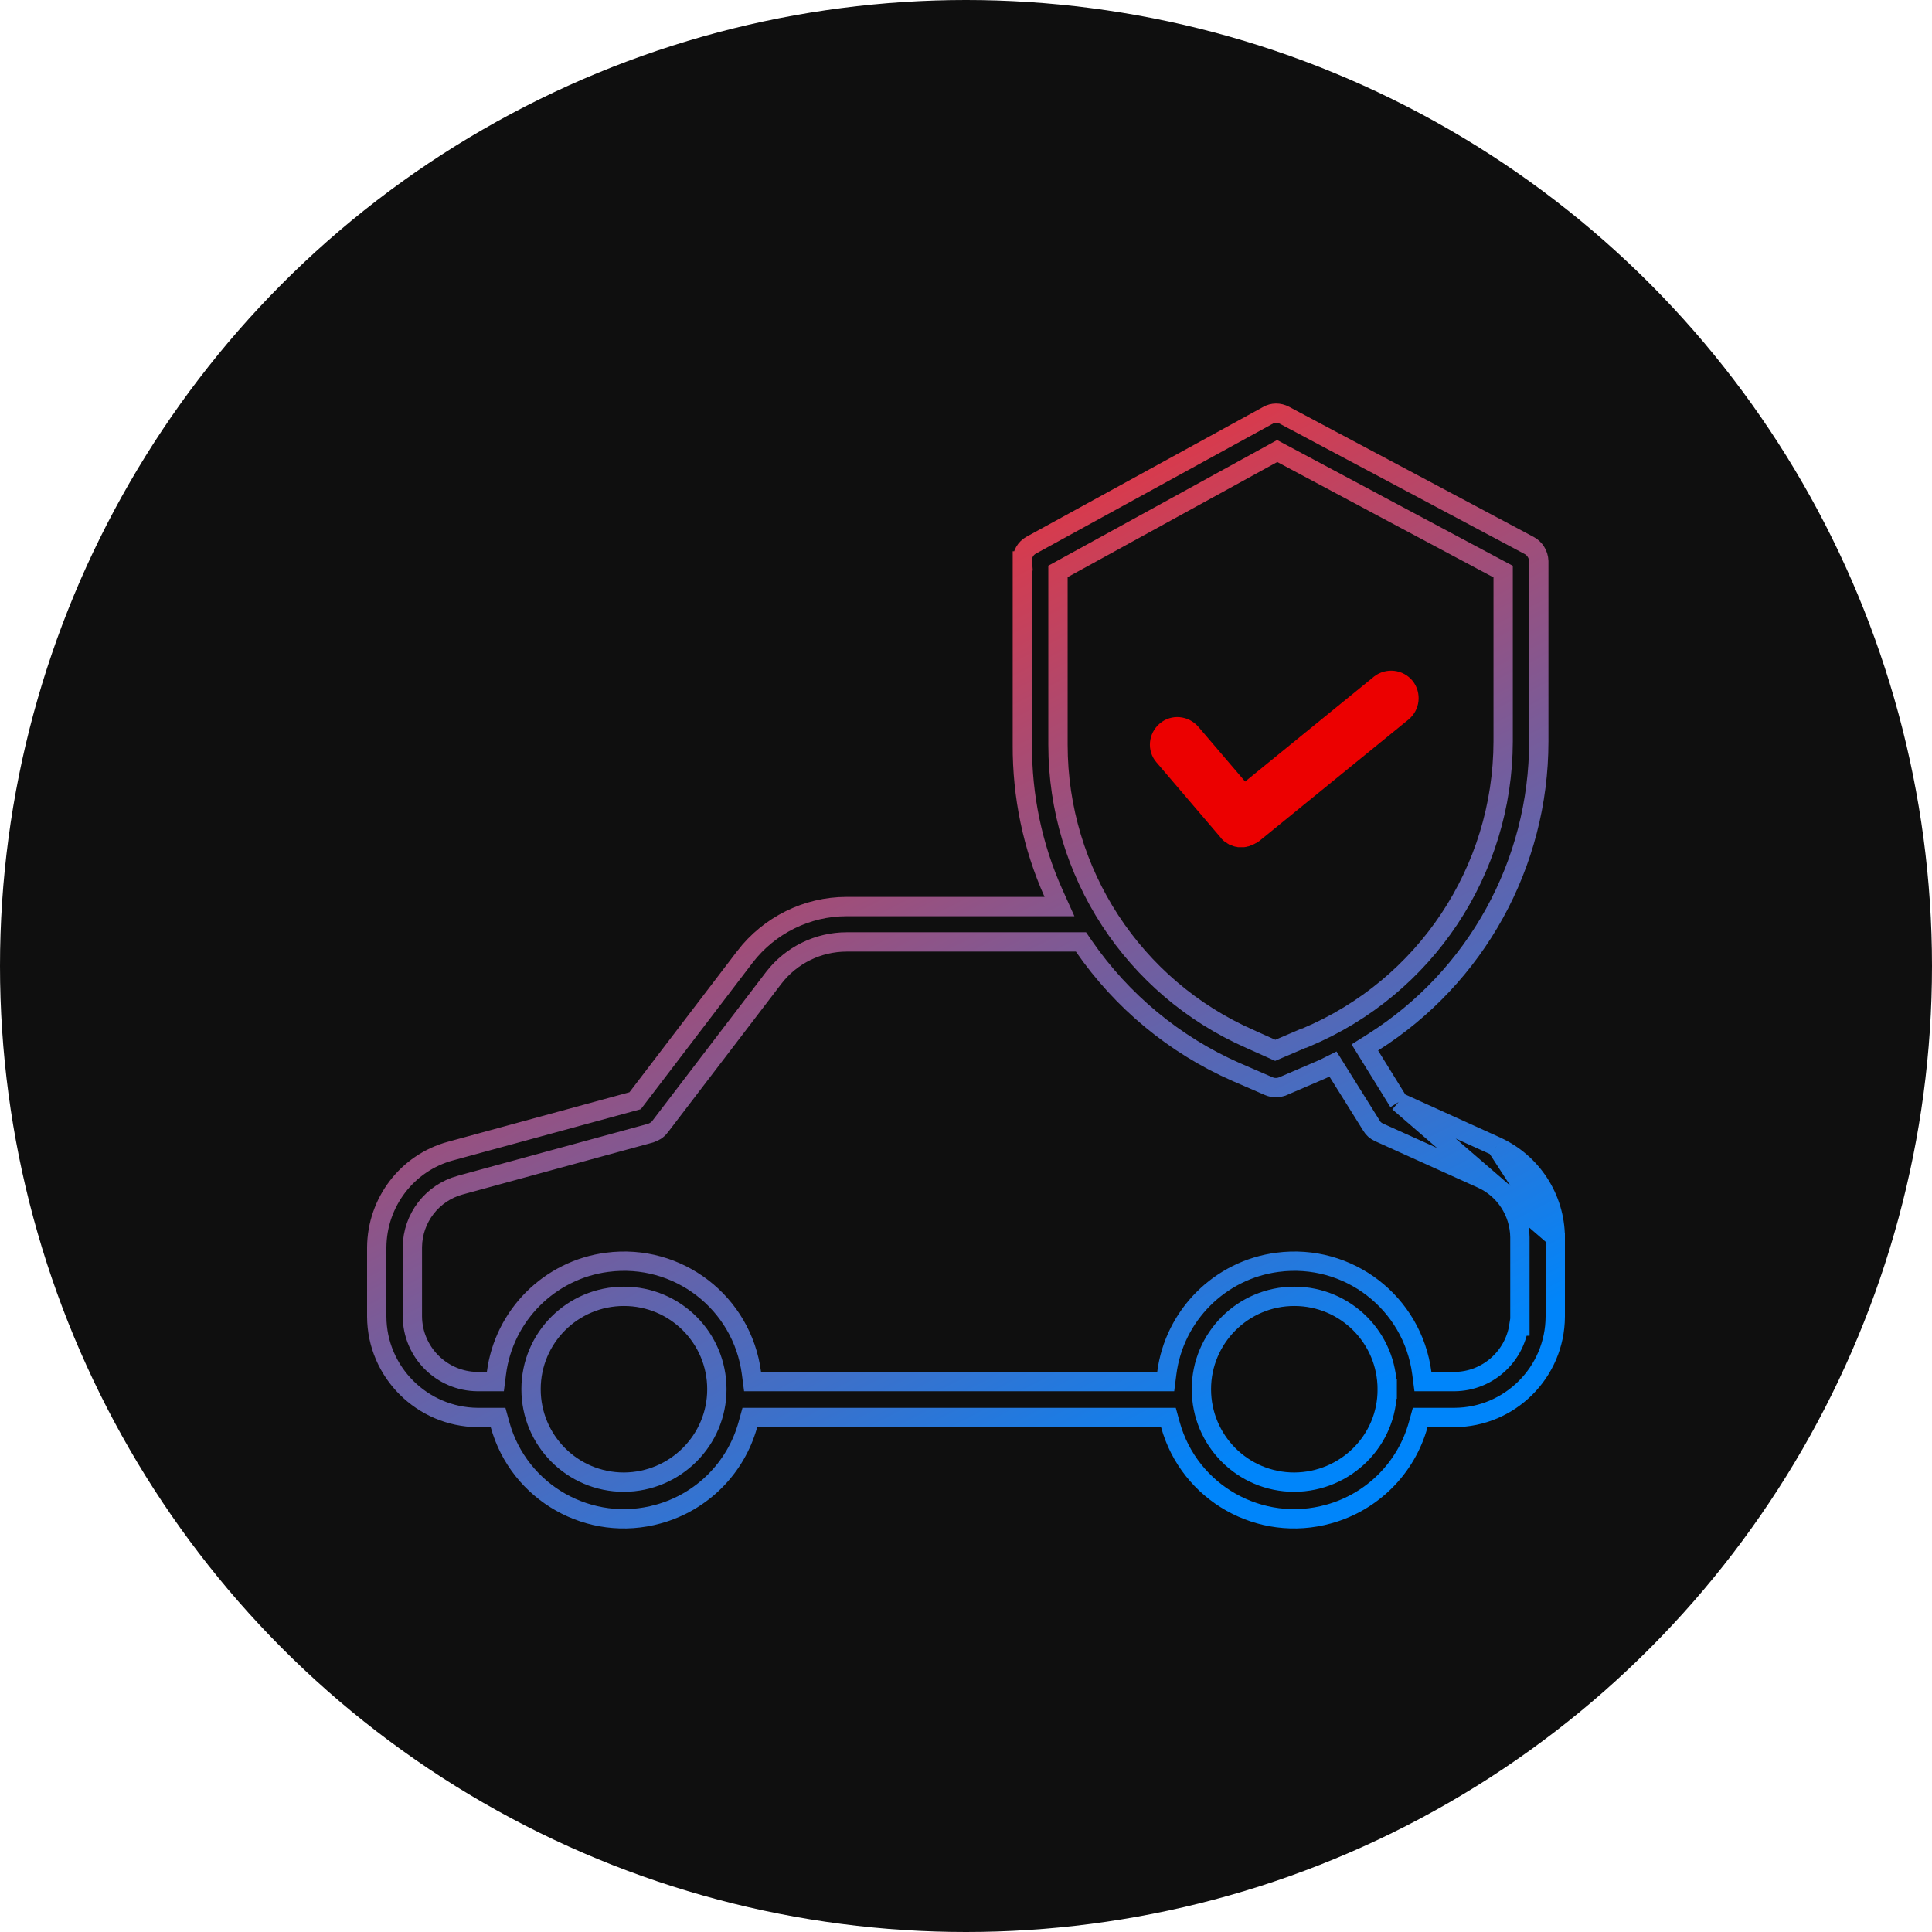<svg width="100" height="100" viewBox="0 0 100 100" fill="none" xmlns="http://www.w3.org/2000/svg">
<circle cx="50" cy="50" r="50" fill="#0F0F0F"/>
<g clip-path="url(#clip0)">
<path d="M72.393 57.041L72.313 56.912L70.905 54.637L70.644 54.215L71.063 53.951C76.407 50.573 79.647 44.703 79.647 38.376V29.041C79.635 28.696 79.438 28.382 79.136 28.226L79.13 28.223L79.13 28.223L66.488 21.497L66.488 21.497C66.206 21.346 65.879 21.352 65.625 21.501L65.619 21.505L65.612 21.508L53.374 28.218C53.373 28.218 53.372 28.218 53.371 28.219C53.078 28.385 52.908 28.682 52.917 29.02L52.918 29.033H52.917V38.561V38.563C52.904 41.195 53.444 43.812 54.523 46.22L54.839 46.924H54.067H43.814C41.767 46.924 39.823 47.889 38.565 49.516C38.565 49.517 38.565 49.517 38.565 49.517L32.978 56.838L32.875 56.973L32.712 57.017L23.326 59.577L23.325 59.577C21.072 60.186 19.514 62.233 19.5 64.571V68.152C19.514 71.017 21.848 73.342 24.719 73.369H25.399H25.78L25.881 73.736C26.86 77.28 30.536 79.357 34.081 78.365L34.082 78.365C36.33 77.743 38.089 75.984 38.711 73.736L38.812 73.369H39.193H60.096H60.477L60.578 73.736C61.557 77.28 65.233 79.357 68.778 78.365L68.78 78.365C71.028 77.743 72.787 75.984 73.408 73.736L73.509 73.369H73.89L75.281 73.369C75.281 73.369 75.282 73.369 75.282 73.369C78.15 73.356 80.487 71.032 80.5 68.151C80.5 68.151 80.5 68.151 80.5 68.151L80.5 64.045M72.393 57.041L80.5 64.043V64.045M72.393 57.041L72.531 57.104M72.393 57.041L72.531 57.104M80.5 64.045C80.486 62.009 79.294 60.18 77.451 59.337M80.5 64.045C80.5 64.045 80.5 64.046 80.5 64.046L77.451 59.337M77.451 59.337C77.451 59.336 77.451 59.336 77.45 59.336M77.451 59.337L77.45 59.336M77.45 59.336L72.531 57.104M77.45 59.336L72.531 57.104M71.802 71.906C71.801 69.256 69.659 67.098 66.993 67.098C64.342 67.098 62.184 69.256 62.184 71.907C62.184 74.557 64.327 76.716 66.993 76.716L66.996 76.716C69.654 76.7 71.817 74.562 71.802 71.906ZM71.802 71.906C71.802 71.906 71.802 71.906 71.802 71.907H71.302L71.802 71.904C71.802 71.904 71.802 71.905 71.802 71.906ZM55.021 29.434L54.761 29.576V29.872V38.546C54.761 45.157 58.66 51.124 64.7 53.778C64.7 53.778 64.701 53.779 64.702 53.779L65.807 54.275L66.007 54.365L66.208 54.279L67.479 53.736H67.506L67.599 53.697C73.771 51.102 77.788 45.077 77.803 38.377V38.376V29.886V29.586L77.538 29.445L66.347 23.473L66.108 23.345L65.871 23.476L55.021 29.434ZM32.296 76.716L32.299 76.716C34.945 76.7 37.105 74.561 37.105 71.907C37.105 69.257 34.962 67.098 32.296 67.098C29.646 67.098 27.487 69.241 27.487 71.907C27.487 74.557 29.63 76.716 32.296 76.716ZM78.615 68.639H78.67V68.139L78.67 64.043L78.67 64.037C78.653 62.736 77.887 61.55 76.698 61.014L71.38 58.611L71.377 58.609C71.212 58.536 71.08 58.42 70.993 58.272L70.993 58.272L70.987 58.261L69.237 55.46L68.996 55.074L68.59 55.277C68.52 55.312 68.435 55.349 68.332 55.393L68.332 55.393L66.414 56.217C66.414 56.217 66.414 56.217 66.413 56.217C66.166 56.322 65.897 56.318 65.673 56.219L65.67 56.218L63.967 55.48C63.966 55.48 63.966 55.48 63.965 55.48C60.794 54.081 58.066 51.823 56.1 48.971L55.951 48.754H55.688H43.828C42.352 48.754 40.954 49.437 40.048 50.613L40.047 50.614L34.162 58.318C34.162 58.319 34.161 58.319 34.161 58.32C34.033 58.484 33.858 58.597 33.654 58.656C33.653 58.656 33.653 58.656 33.652 58.657L23.817 61.343L23.816 61.343C22.364 61.743 21.361 63.047 21.344 64.55H21.344V64.555L21.344 68.139L21.344 68.143C21.361 69.994 22.861 71.494 24.712 71.511H24.716H25.2H25.64L25.696 71.075C26.079 68.087 28.447 65.719 31.435 65.335L31.436 65.335C35.087 64.859 38.42 67.425 38.896 71.076L38.953 71.511H39.392H59.897H60.337L60.393 71.075C60.777 68.087 63.144 65.719 66.132 65.335L66.133 65.335C69.784 64.859 73.117 67.425 73.593 71.076L73.65 71.511H74.089L75.284 71.511L75.288 71.511C76.971 71.496 78.364 70.255 78.615 68.639Z" stroke="url(#paint0_linear)"/>
<path d="M73.122 35.247C72.624 34.636 71.743 34.536 71.117 35.02L71.103 35.034L64.448 40.452L62.03 37.622C61.519 37.025 60.623 36.94 60.025 37.452C59.428 37.963 59.343 38.859 59.855 39.456L59.869 39.471L63.182 43.353C63.196 43.381 63.211 43.395 63.225 43.41C63.239 43.424 63.253 43.452 63.282 43.467C63.296 43.481 63.324 43.509 63.339 43.523C63.353 43.538 63.381 43.552 63.395 43.566C63.41 43.58 63.438 43.595 63.467 43.609C63.495 43.623 63.509 43.637 63.523 43.651C63.552 43.666 63.566 43.68 63.595 43.694C63.609 43.708 63.637 43.723 63.651 43.723C63.68 43.737 63.708 43.751 63.737 43.751C63.751 43.765 63.779 43.765 63.794 43.779C63.822 43.794 63.851 43.794 63.879 43.808C63.893 43.808 63.922 43.822 63.936 43.822C63.964 43.822 63.993 43.836 64.021 43.836C64.035 43.836 64.064 43.851 64.078 43.851C64.121 43.851 64.149 43.851 64.192 43.851C64.206 43.851 64.22 43.851 64.234 43.851C64.277 43.851 64.32 43.851 64.362 43.851C64.377 43.851 64.377 43.851 64.391 43.851C64.419 43.851 64.462 43.836 64.49 43.836C64.505 43.836 64.519 43.836 64.533 43.822C64.562 43.822 64.59 43.808 64.618 43.808C64.633 43.808 64.647 43.794 64.661 43.794C64.69 43.794 64.704 43.779 64.732 43.765C64.746 43.765 64.761 43.751 64.789 43.751C64.803 43.737 64.832 43.737 64.846 43.723C64.86 43.708 64.889 43.708 64.903 43.694C64.917 43.68 64.945 43.68 64.96 43.666C64.974 43.651 65.002 43.637 65.017 43.637C65.031 43.637 65.045 43.609 65.073 43.609C65.088 43.595 65.102 43.58 65.13 43.566C65.145 43.552 65.159 43.552 65.173 43.538L72.895 37.252C73.506 36.755 73.606 35.873 73.122 35.247Z" fill="#EC0000"/>
</g>
<defs>
<linearGradient id="paint0_linear" x1="29.212" y1="29.892" x2="55.361" y2="80.518" gradientUnits="userSpaceOnUse">
<stop stop-color="#FF2D2D"/>
<stop offset="1" stop-color="#0085FA"/>
</linearGradient>
<clipPath id="clip0">
<rect width="62" height="62" fill="white" transform="translate(19 19)"/>
</clipPath>
</defs>
</svg>
